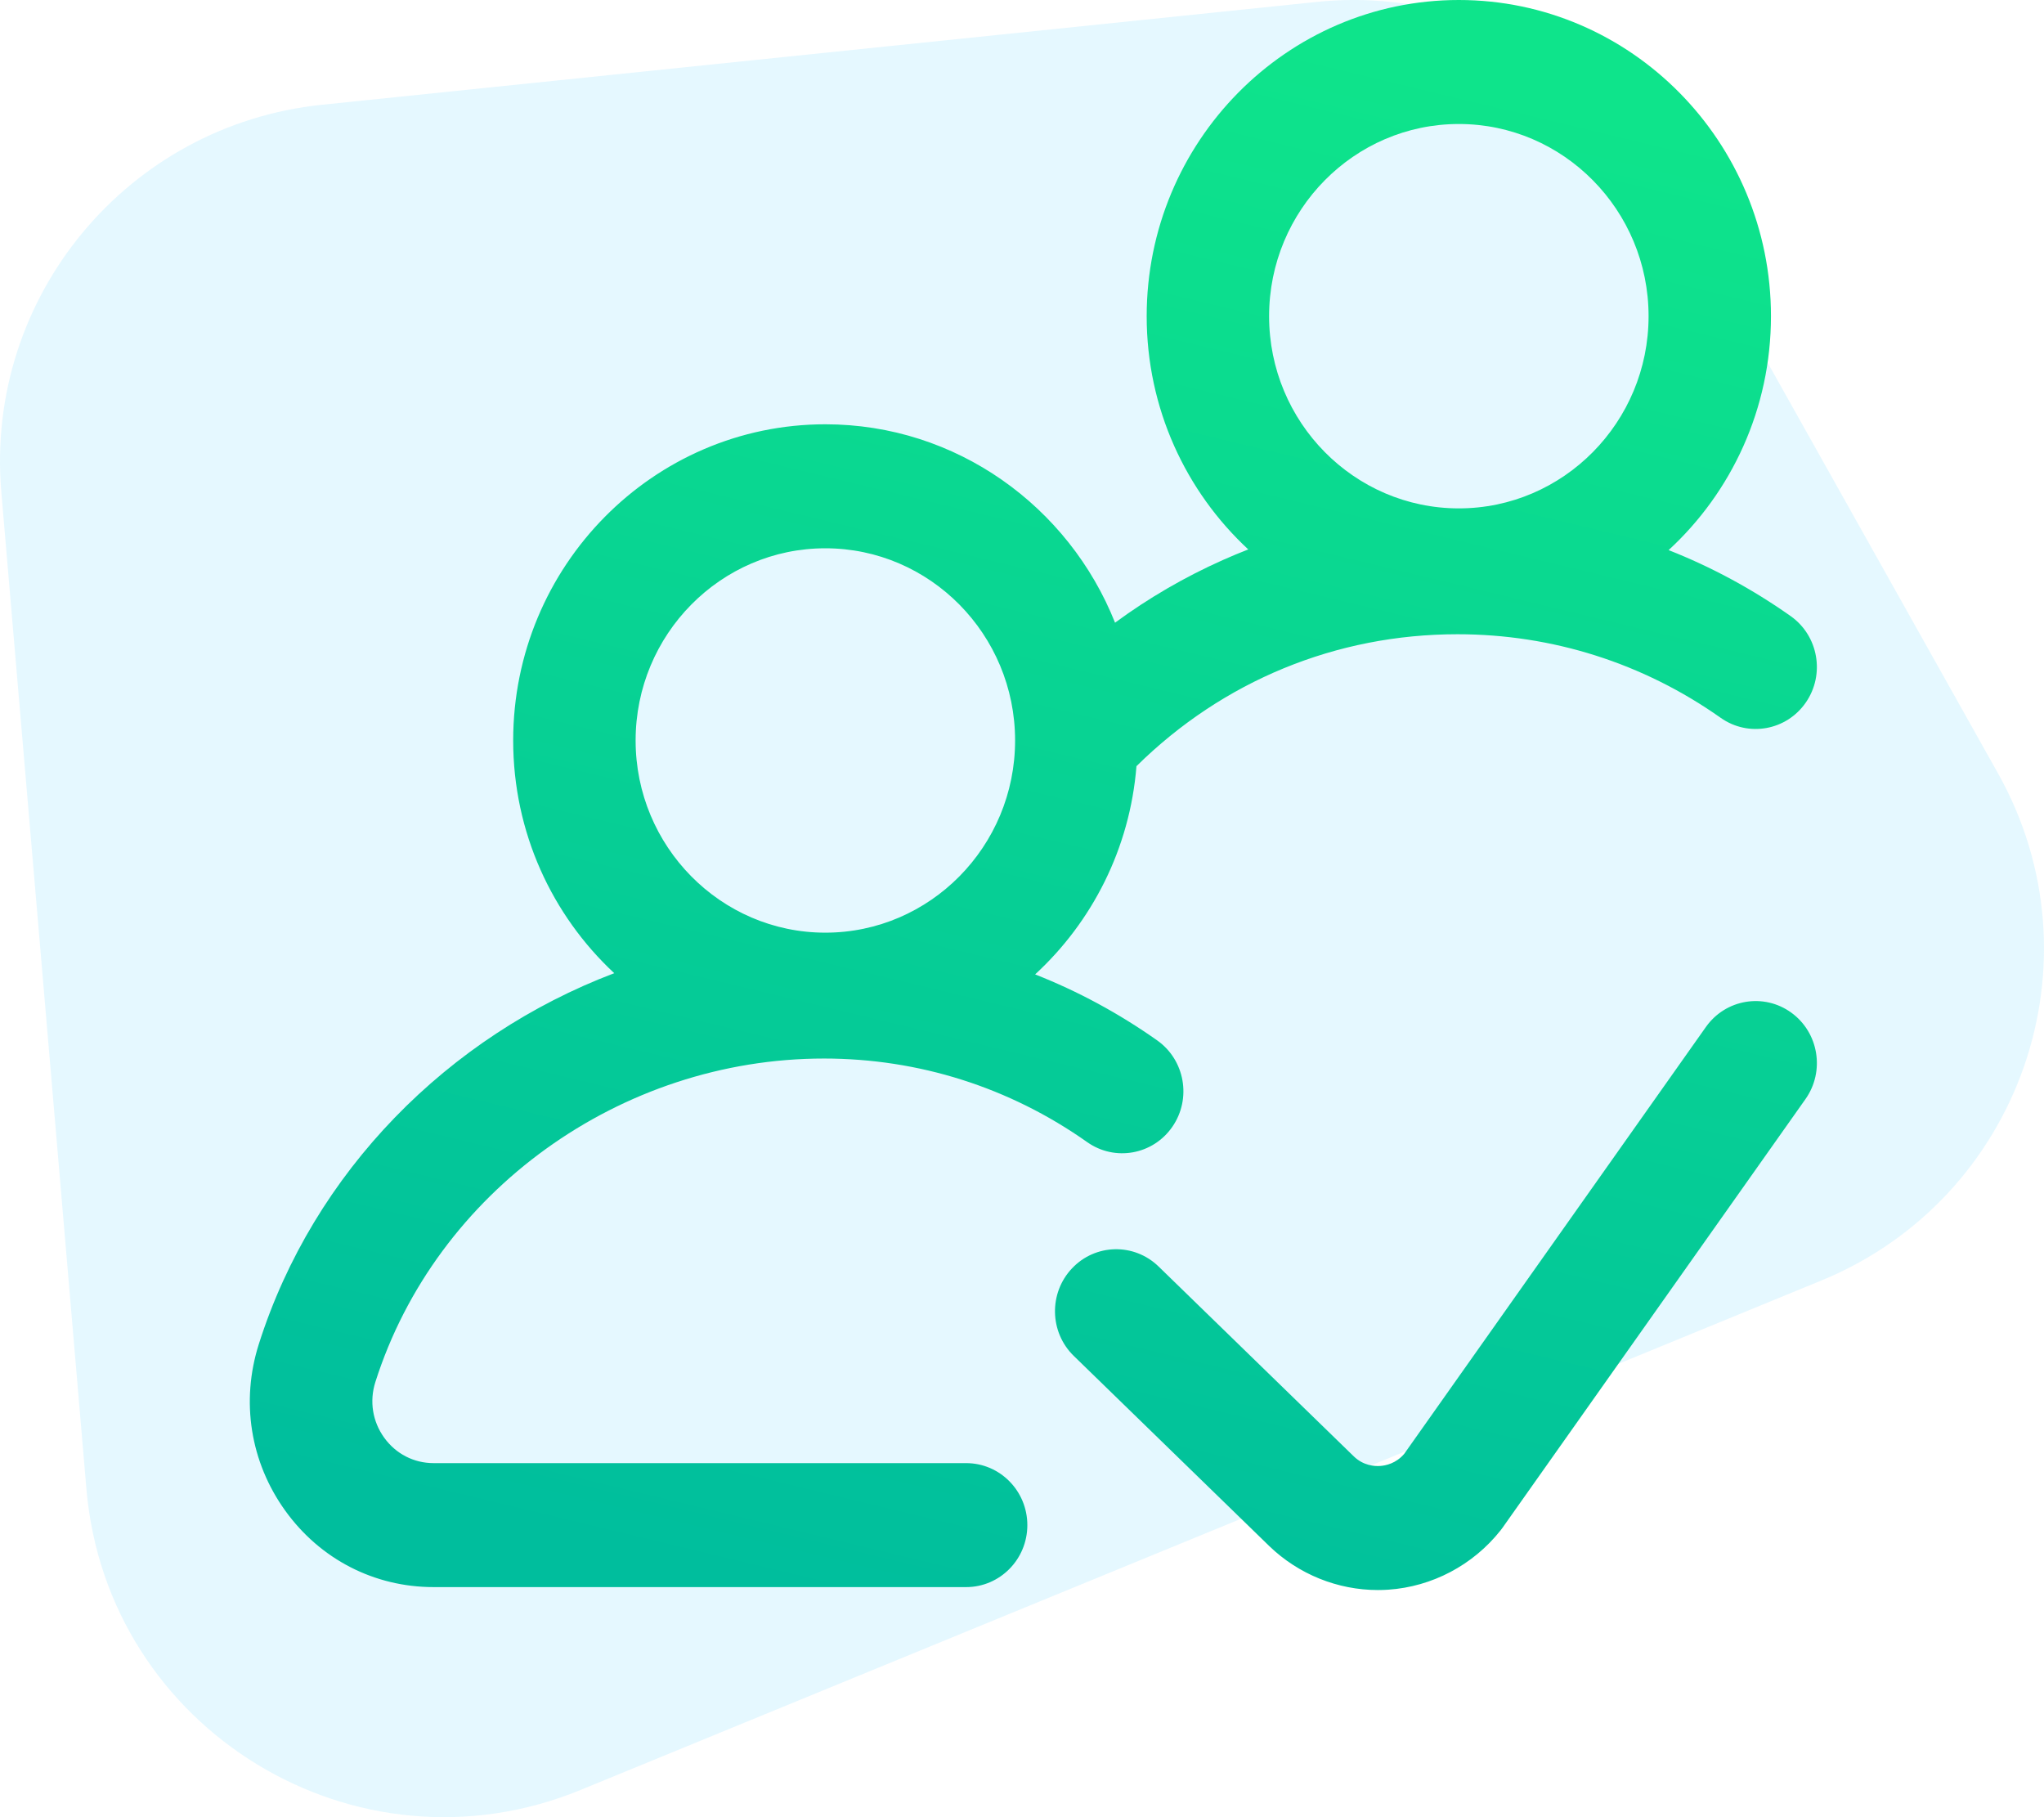 <svg width="90" height="80" viewBox="0 0 90 80" fill="none" xmlns="http://www.w3.org/2000/svg">
<rect width="90" height="80" fill="black" fill-opacity="0"/>
<path opacity="0.1" d="M0.058 21.658C-0.674 13.08 5.608 5.498 14.181 4.612L57.986 0.084C64.259 -0.564 70.318 2.575 73.402 8.07L87.977 34.05C92.614 42.316 88.97 52.771 80.197 56.373L25.562 78.802C15.687 82.856 4.711 76.166 3.804 65.54L0.058 21.658Z" fill="url(#paint0_linear)"/>
<rect width="69" height="70" fill="black" fill-opacity="0" transform="translate(11)"/>
<path d="M42.54 64.413H19.093C18.222 64.413 17.428 64.004 16.915 63.291C16.402 62.577 16.26 61.686 16.527 60.846C19.191 52.458 27.314 46.601 36.282 46.601C40.455 46.601 44.462 47.873 47.87 50.281C49.091 51.143 50.77 50.84 51.622 49.603C52.474 48.367 52.174 46.666 50.953 45.803C49.266 44.612 47.464 43.639 45.578 42.897C48.087 40.587 49.751 37.353 50.04 33.73C53.844 29.978 58.83 27.922 64.175 27.922C68.348 27.922 72.355 29.194 75.763 31.601C76.984 32.464 78.663 32.161 79.515 30.924C80.366 29.688 80.067 27.987 78.846 27.124C77.159 25.933 75.357 24.96 73.471 24.218C76.239 21.67 77.978 17.997 77.978 13.919C77.978 6.244 71.813 0 64.234 0C56.655 0 50.49 6.244 50.49 13.92C50.49 17.98 52.215 21.64 54.963 24.188C54.587 24.334 54.214 24.49 53.843 24.655C52.157 25.407 50.571 26.329 49.097 27.414C47.063 22.299 42.111 18.679 36.341 18.679C28.762 18.679 22.596 24.923 22.596 32.599C22.596 36.648 24.312 40.298 27.046 42.844C19.736 45.618 13.809 51.576 11.396 59.174C10.596 61.694 11.02 64.366 12.559 66.506C14.099 68.645 16.48 69.871 19.093 69.871H42.54C44.028 69.871 45.235 68.649 45.235 67.142C45.235 65.635 44.028 64.413 42.54 64.413ZM64.234 5.459C68.841 5.459 72.589 9.254 72.589 13.92C72.589 18.585 68.841 22.381 64.234 22.381C59.627 22.381 55.88 18.585 55.88 13.92C55.88 9.254 59.627 5.459 64.234 5.459ZM36.341 24.138C40.948 24.138 44.696 27.933 44.696 32.599C44.696 37.264 40.948 41.06 36.341 41.06C31.735 41.06 27.987 37.264 27.987 32.599C27.987 27.933 31.735 24.138 36.341 24.138ZM79.496 48.389L66.159 67.257C66.129 67.299 66.099 67.339 66.068 67.378C64.857 68.904 63.056 69.854 61.127 69.985C60.975 69.995 60.822 70 60.67 70C58.899 70 57.178 69.308 55.889 68.066L47.281 59.694C46.207 58.651 46.173 56.923 47.204 55.836C48.234 54.748 49.94 54.713 51.014 55.757L59.614 64.12C60.031 64.522 60.518 64.555 60.769 64.538C61.012 64.522 61.467 64.43 61.83 64.004L75.113 45.212C75.98 43.986 77.663 43.704 78.873 44.581C80.084 45.459 80.362 47.164 79.496 48.389Z" fill="url(#paint1_linear)"/>
<defs>
<linearGradient id="paint0_linear" x1="14256.3" y1="3681.77" x2="14294" y2="3731.36" gradientUnits="userSpaceOnUse">
<stop stop-color="#00C2FF"/>
<stop offset="1" stop-color="#08F7CC"/>
</linearGradient>
<linearGradient id="paint1_linear" x1="50.244" y1="2.04053e-07" x2="33.404" y2="69.891" gradientUnits="userSpaceOnUse">
<stop stop-color="#0EE48B"/>
<stop offset="1" stop-color="#00BE9D"/>
</linearGradient>
</defs>
</svg>
